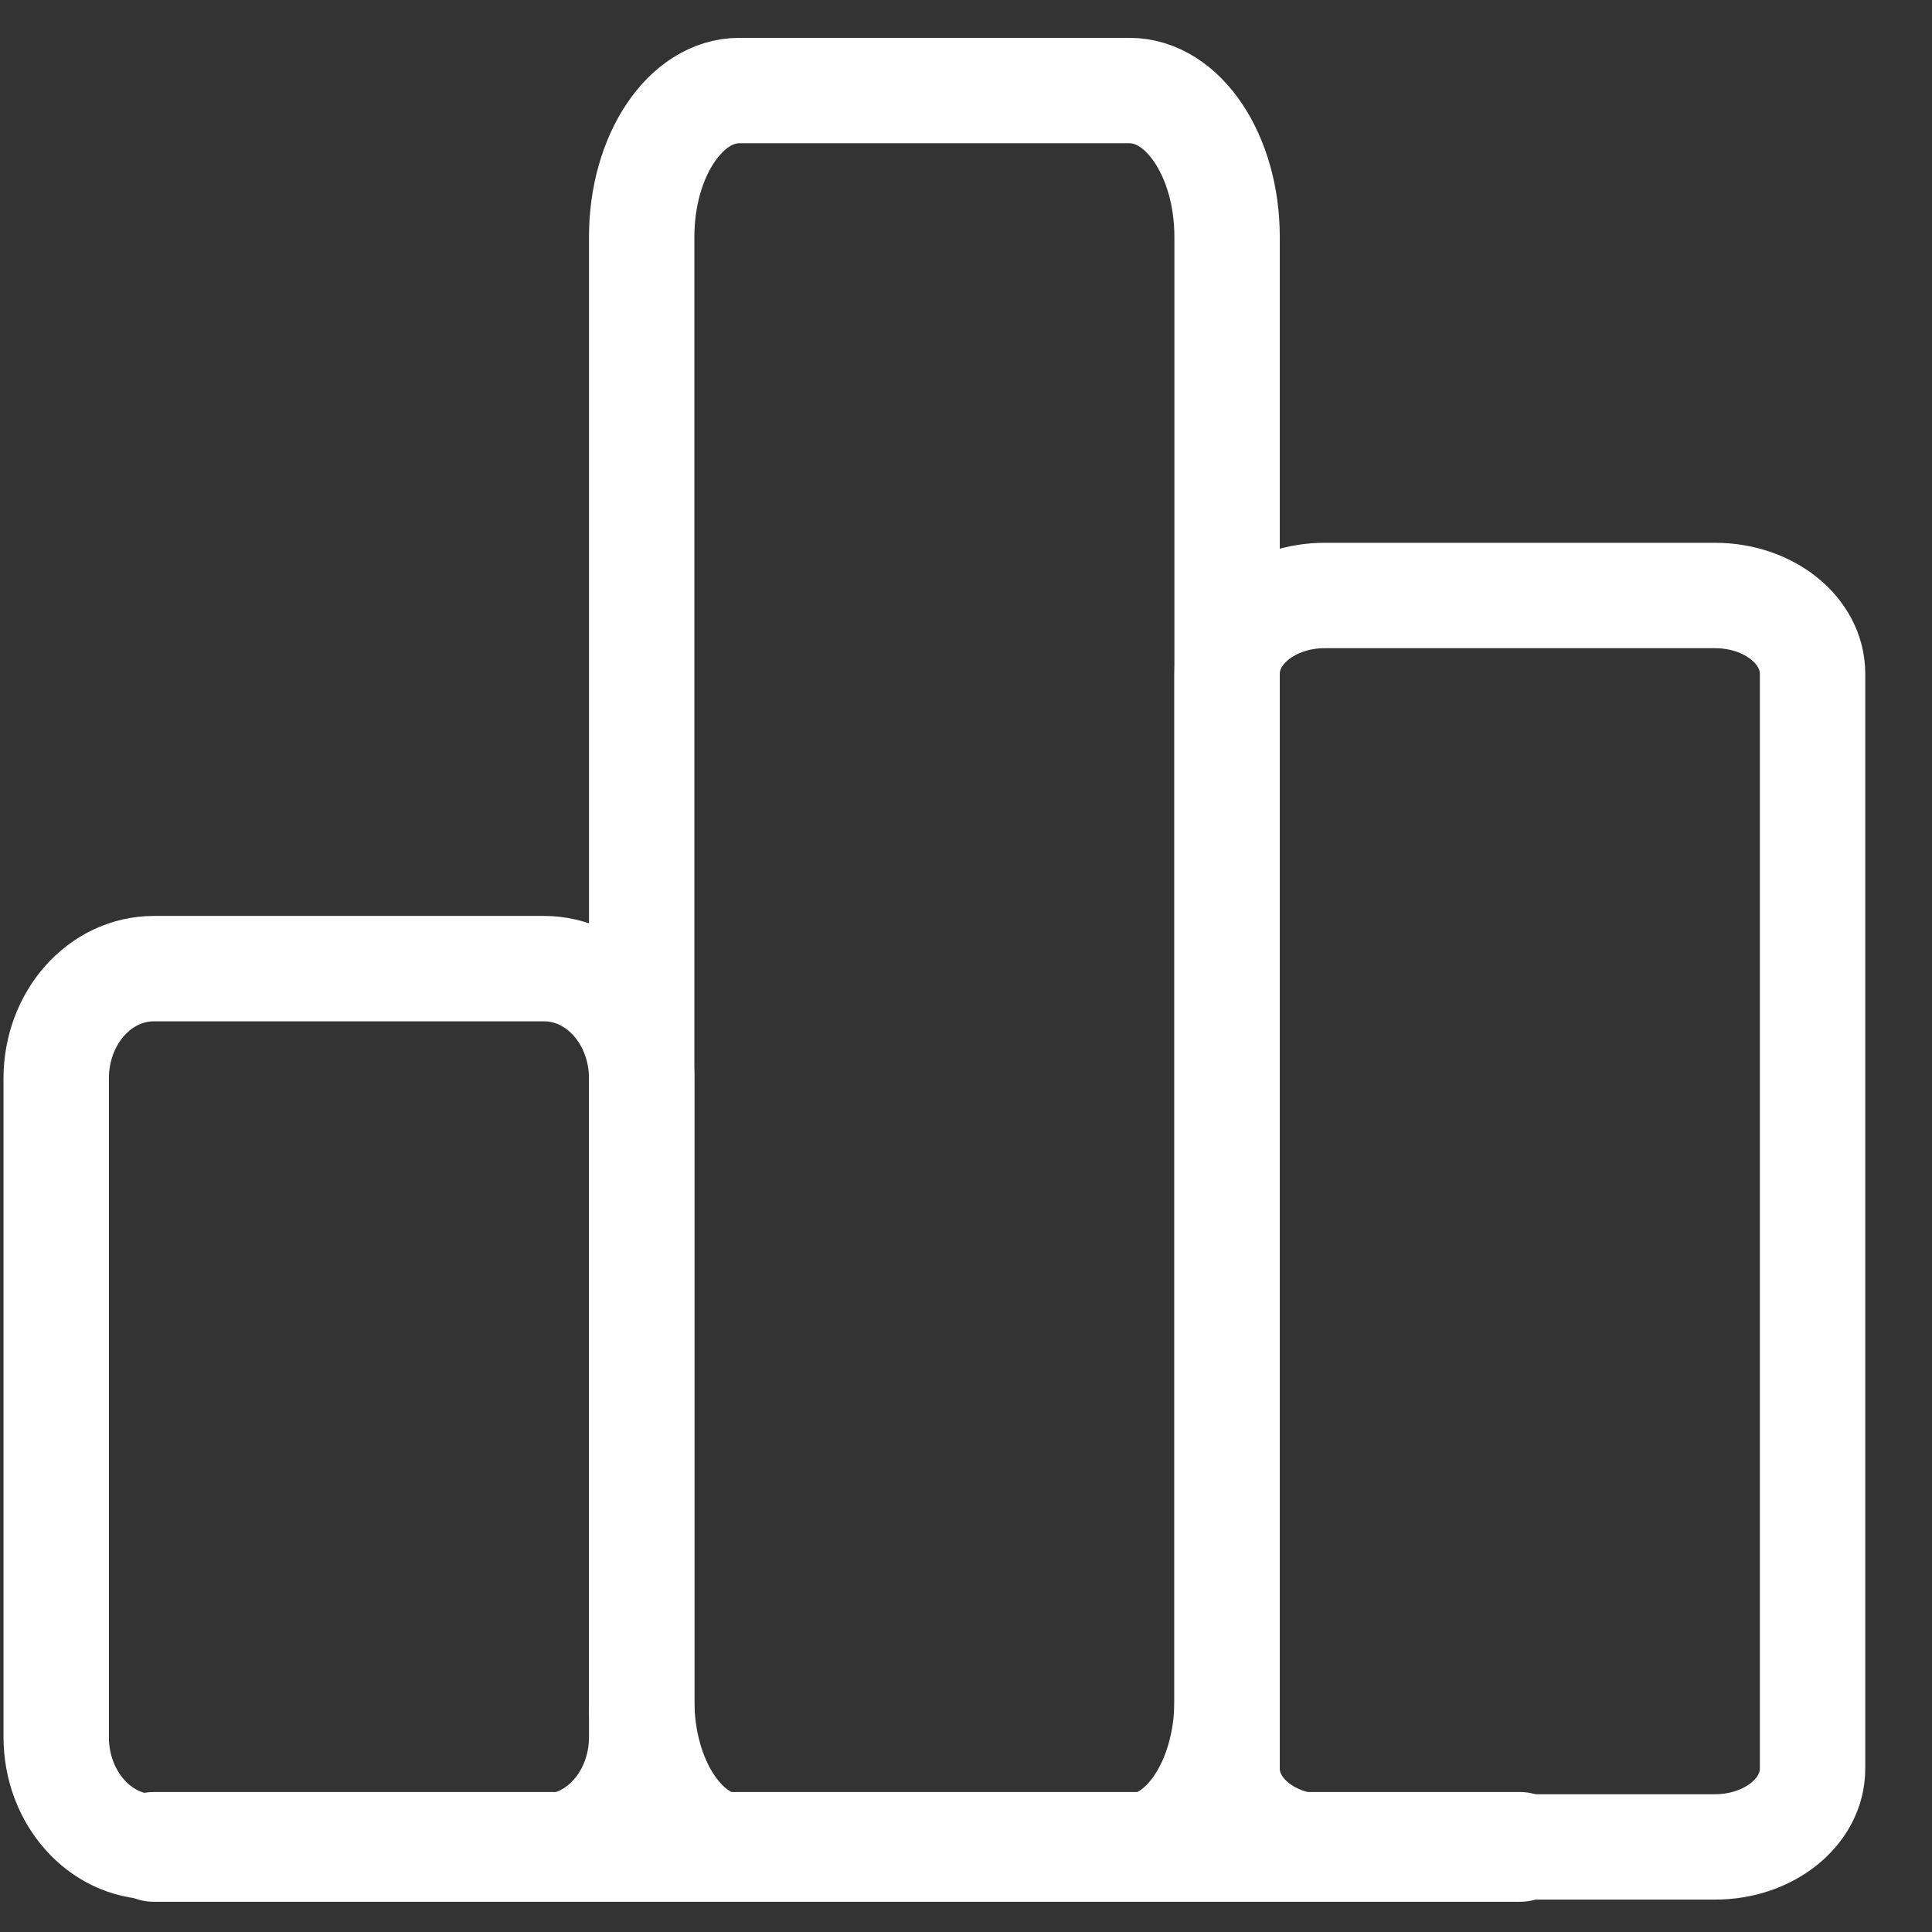 <svg width="22" height="22" viewBox="0 0 22 22" fill="none" xmlns="http://www.w3.org/2000/svg">
<rect x="0" y="0" width="22" height="22" fill="#333333" stroke="none"/>
<path d="M6.196 11.03H1.751C1.137 11.03 0.64 11.59 0.64 12.28V19.78C0.64 20.471 1.137 21.03 1.751 21.03H6.196C6.809 21.03 7.307 20.471 7.307 19.78V12.28C7.307 11.59 6.809 11.03 6.196 11.03Z" stroke="white" stroke-width="1.2" stroke-linecap="round" stroke-linejoin="round"/>
<path d="M12.862 1.031H8.418C7.804 1.031 7.307 1.777 7.307 2.697V19.364C7.307 20.285 7.804 21.031 8.418 21.031H12.862C13.476 21.031 13.973 20.285 13.973 19.364V2.697C13.973 1.777 13.476 1.031 12.862 1.031Z" stroke="white" stroke-width="1.2" stroke-linecap="round" stroke-linejoin="round"/>
<path d="M19.529 6.781H15.085C14.471 6.781 13.973 7.18 13.973 7.671V20.14C13.973 20.632 14.471 21.031 15.085 21.031H19.529C20.143 21.031 20.64 20.632 20.64 20.14V7.671C20.64 7.18 20.143 6.781 19.529 6.781Z" stroke="white" stroke-width="1.2" stroke-linecap="round" stroke-linejoin="round"/>
<path d="M1.751 21.031H17.307" stroke="white" stroke-width="1.25" stroke-linecap="round" stroke-linejoin="round"/>
</svg>
